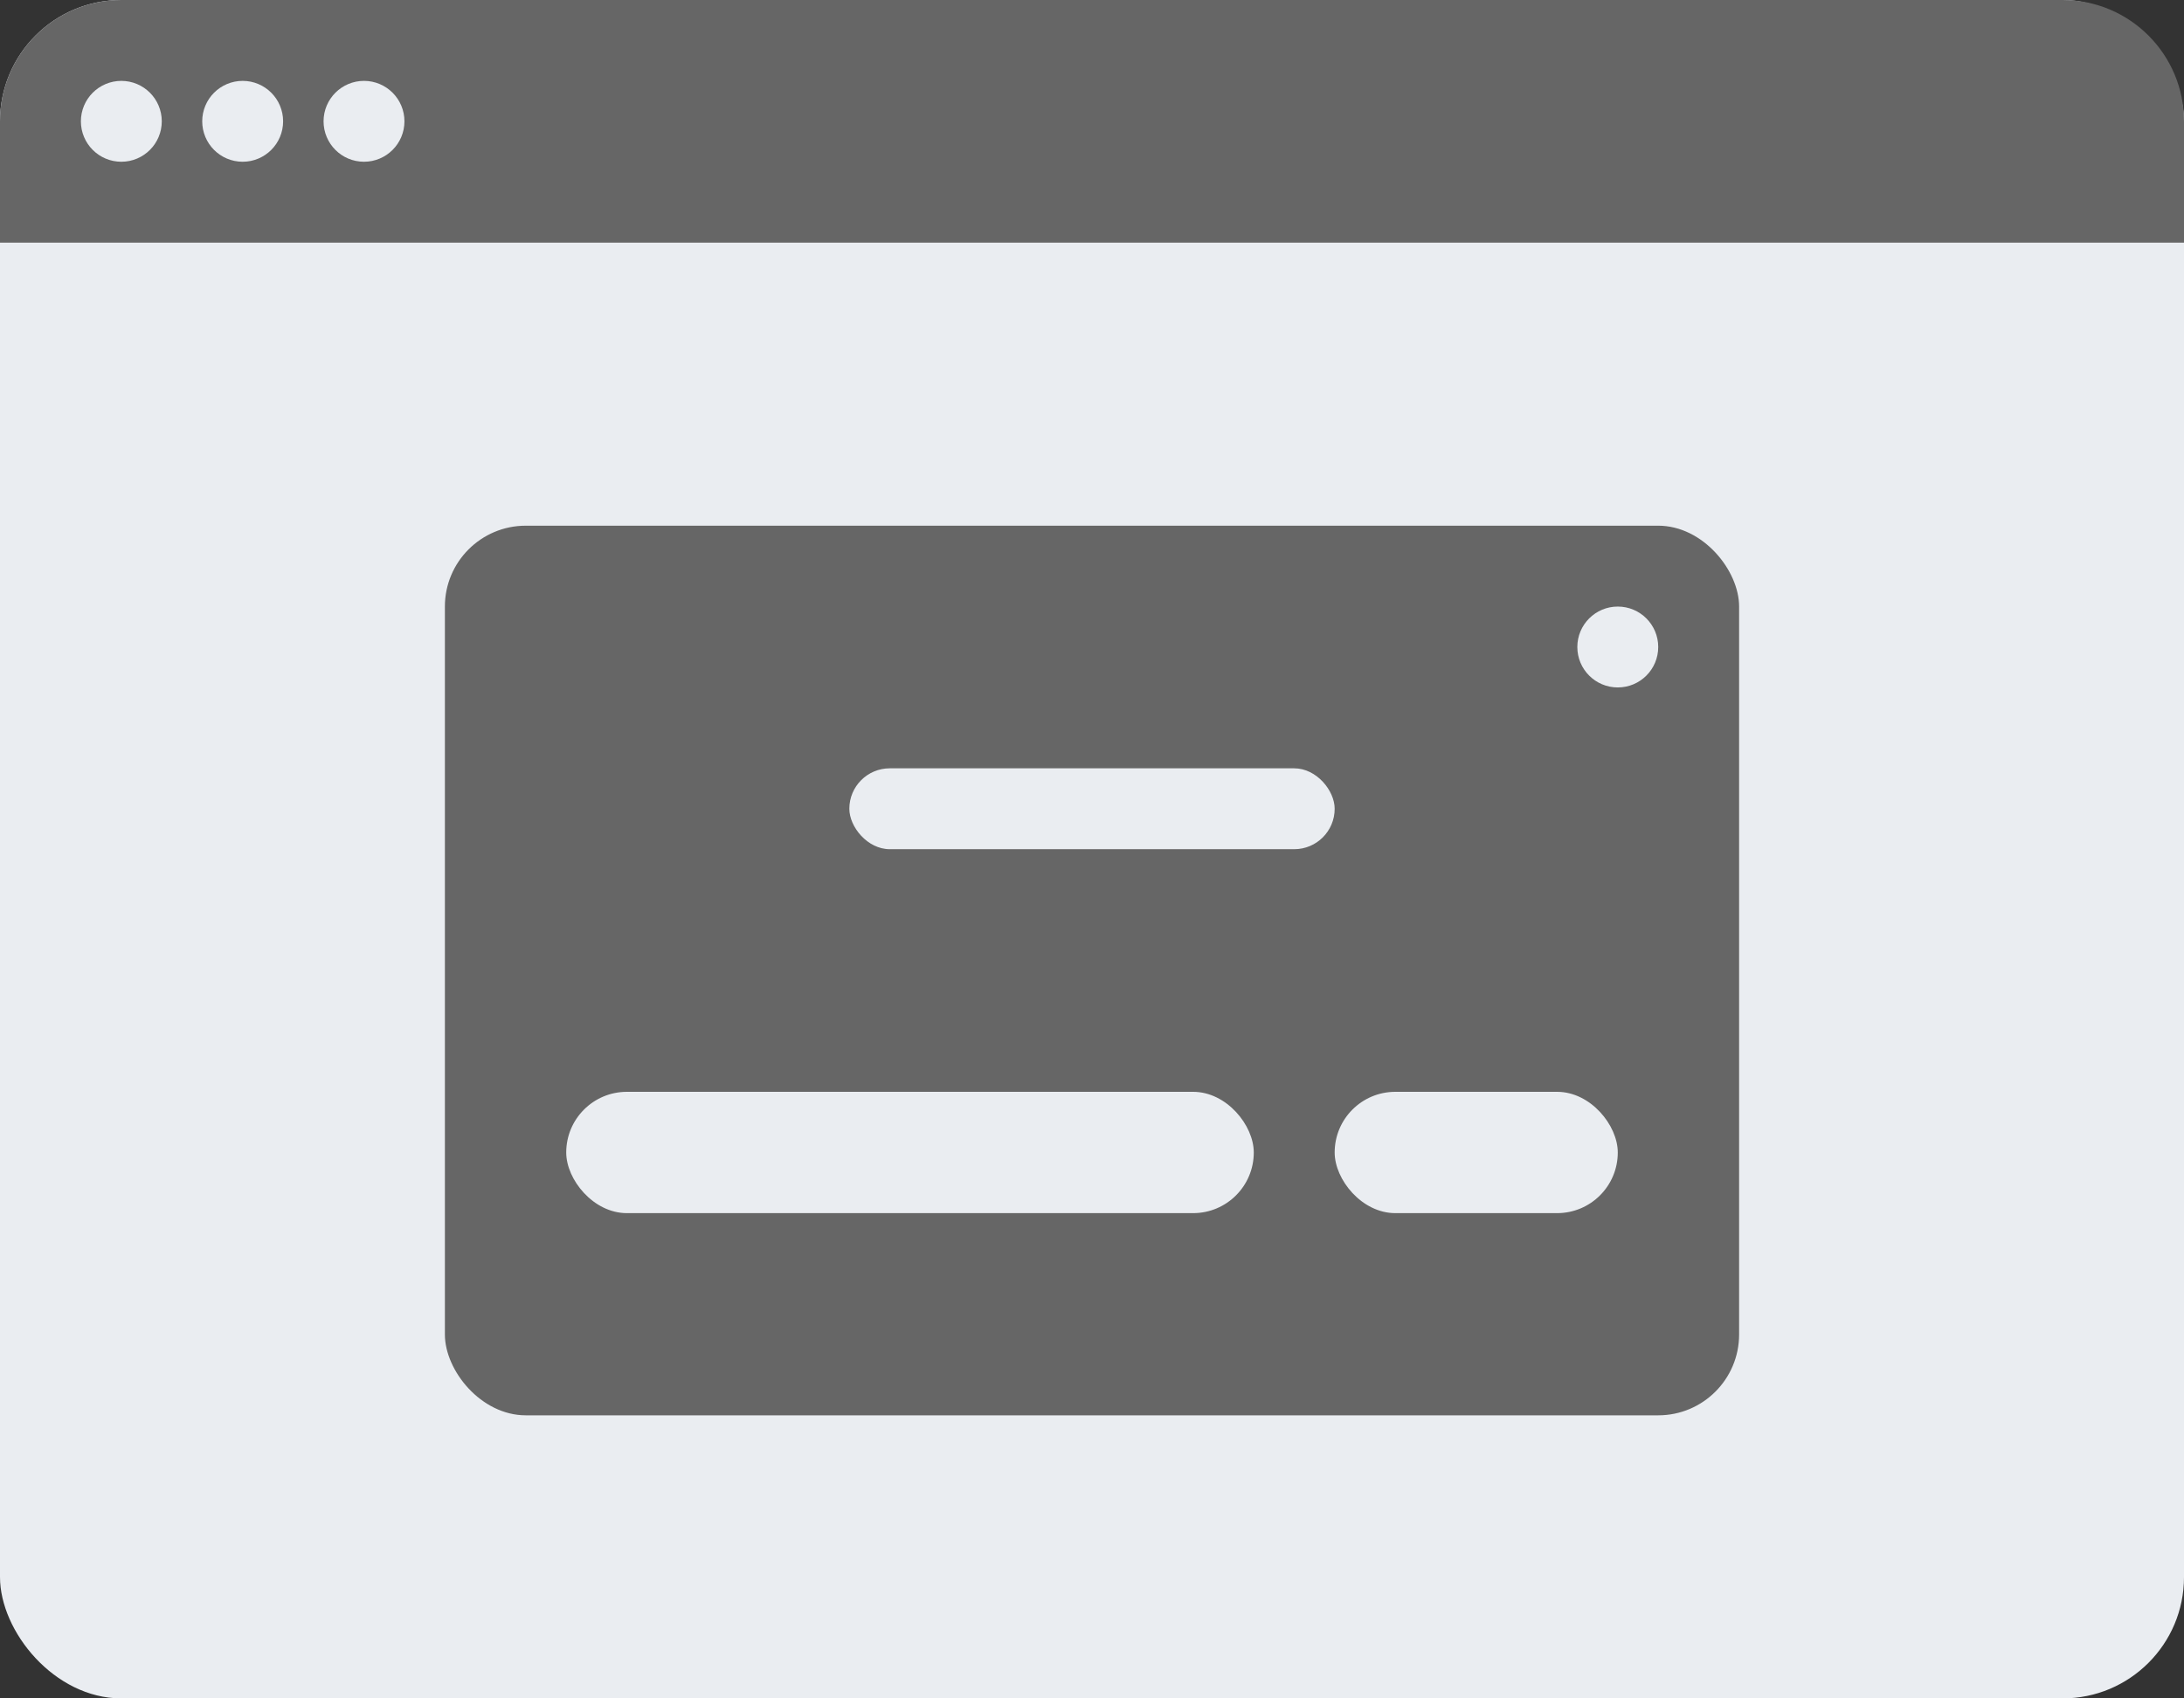 <svg width="54" height="42" viewBox="0 0 54 42" fill="none" xmlns="http://www.w3.org/2000/svg">
<rect x="0" y="0" width="54" height="42" fill="#333333" stroke="none"/>
<rect width="54" height="42" rx="3" fill="#EAEDF1"></rect>
<path d="M0 3C0 1.343 1.343 0 3 0H51C52.657 0 54 1.343 54 3V6H0V3Z" fill="#666666"></path>
<circle cx="3" cy="3" r="0.5" fill="#EAEDF1" stroke="#EAEDF1"></circle>
<circle cx="6" cy="3" r="0.5" fill="#EAEDF1" stroke="#EAEDF1"></circle>
<circle cx="9" cy="3" r="0.5" fill="#EAEDF1" stroke="#EAEDF1"></circle>
<rect x="11" y="13" width="32" height="22" rx="2" fill="#666666"></rect>
<rect x="14" y="27" width="17" height="3" rx="1.5" fill="#EAEDF1"></rect>
<circle cx="40" cy="16" r="1" fill="#EAEDF1"></circle>
<rect x="21" y="19" width="12" height="2" rx="1" fill="#EAEDF1"></rect>
<rect x="33" y="27" width="7" height="3" rx="1.5" fill="#EAEDF1"></rect>
</svg>